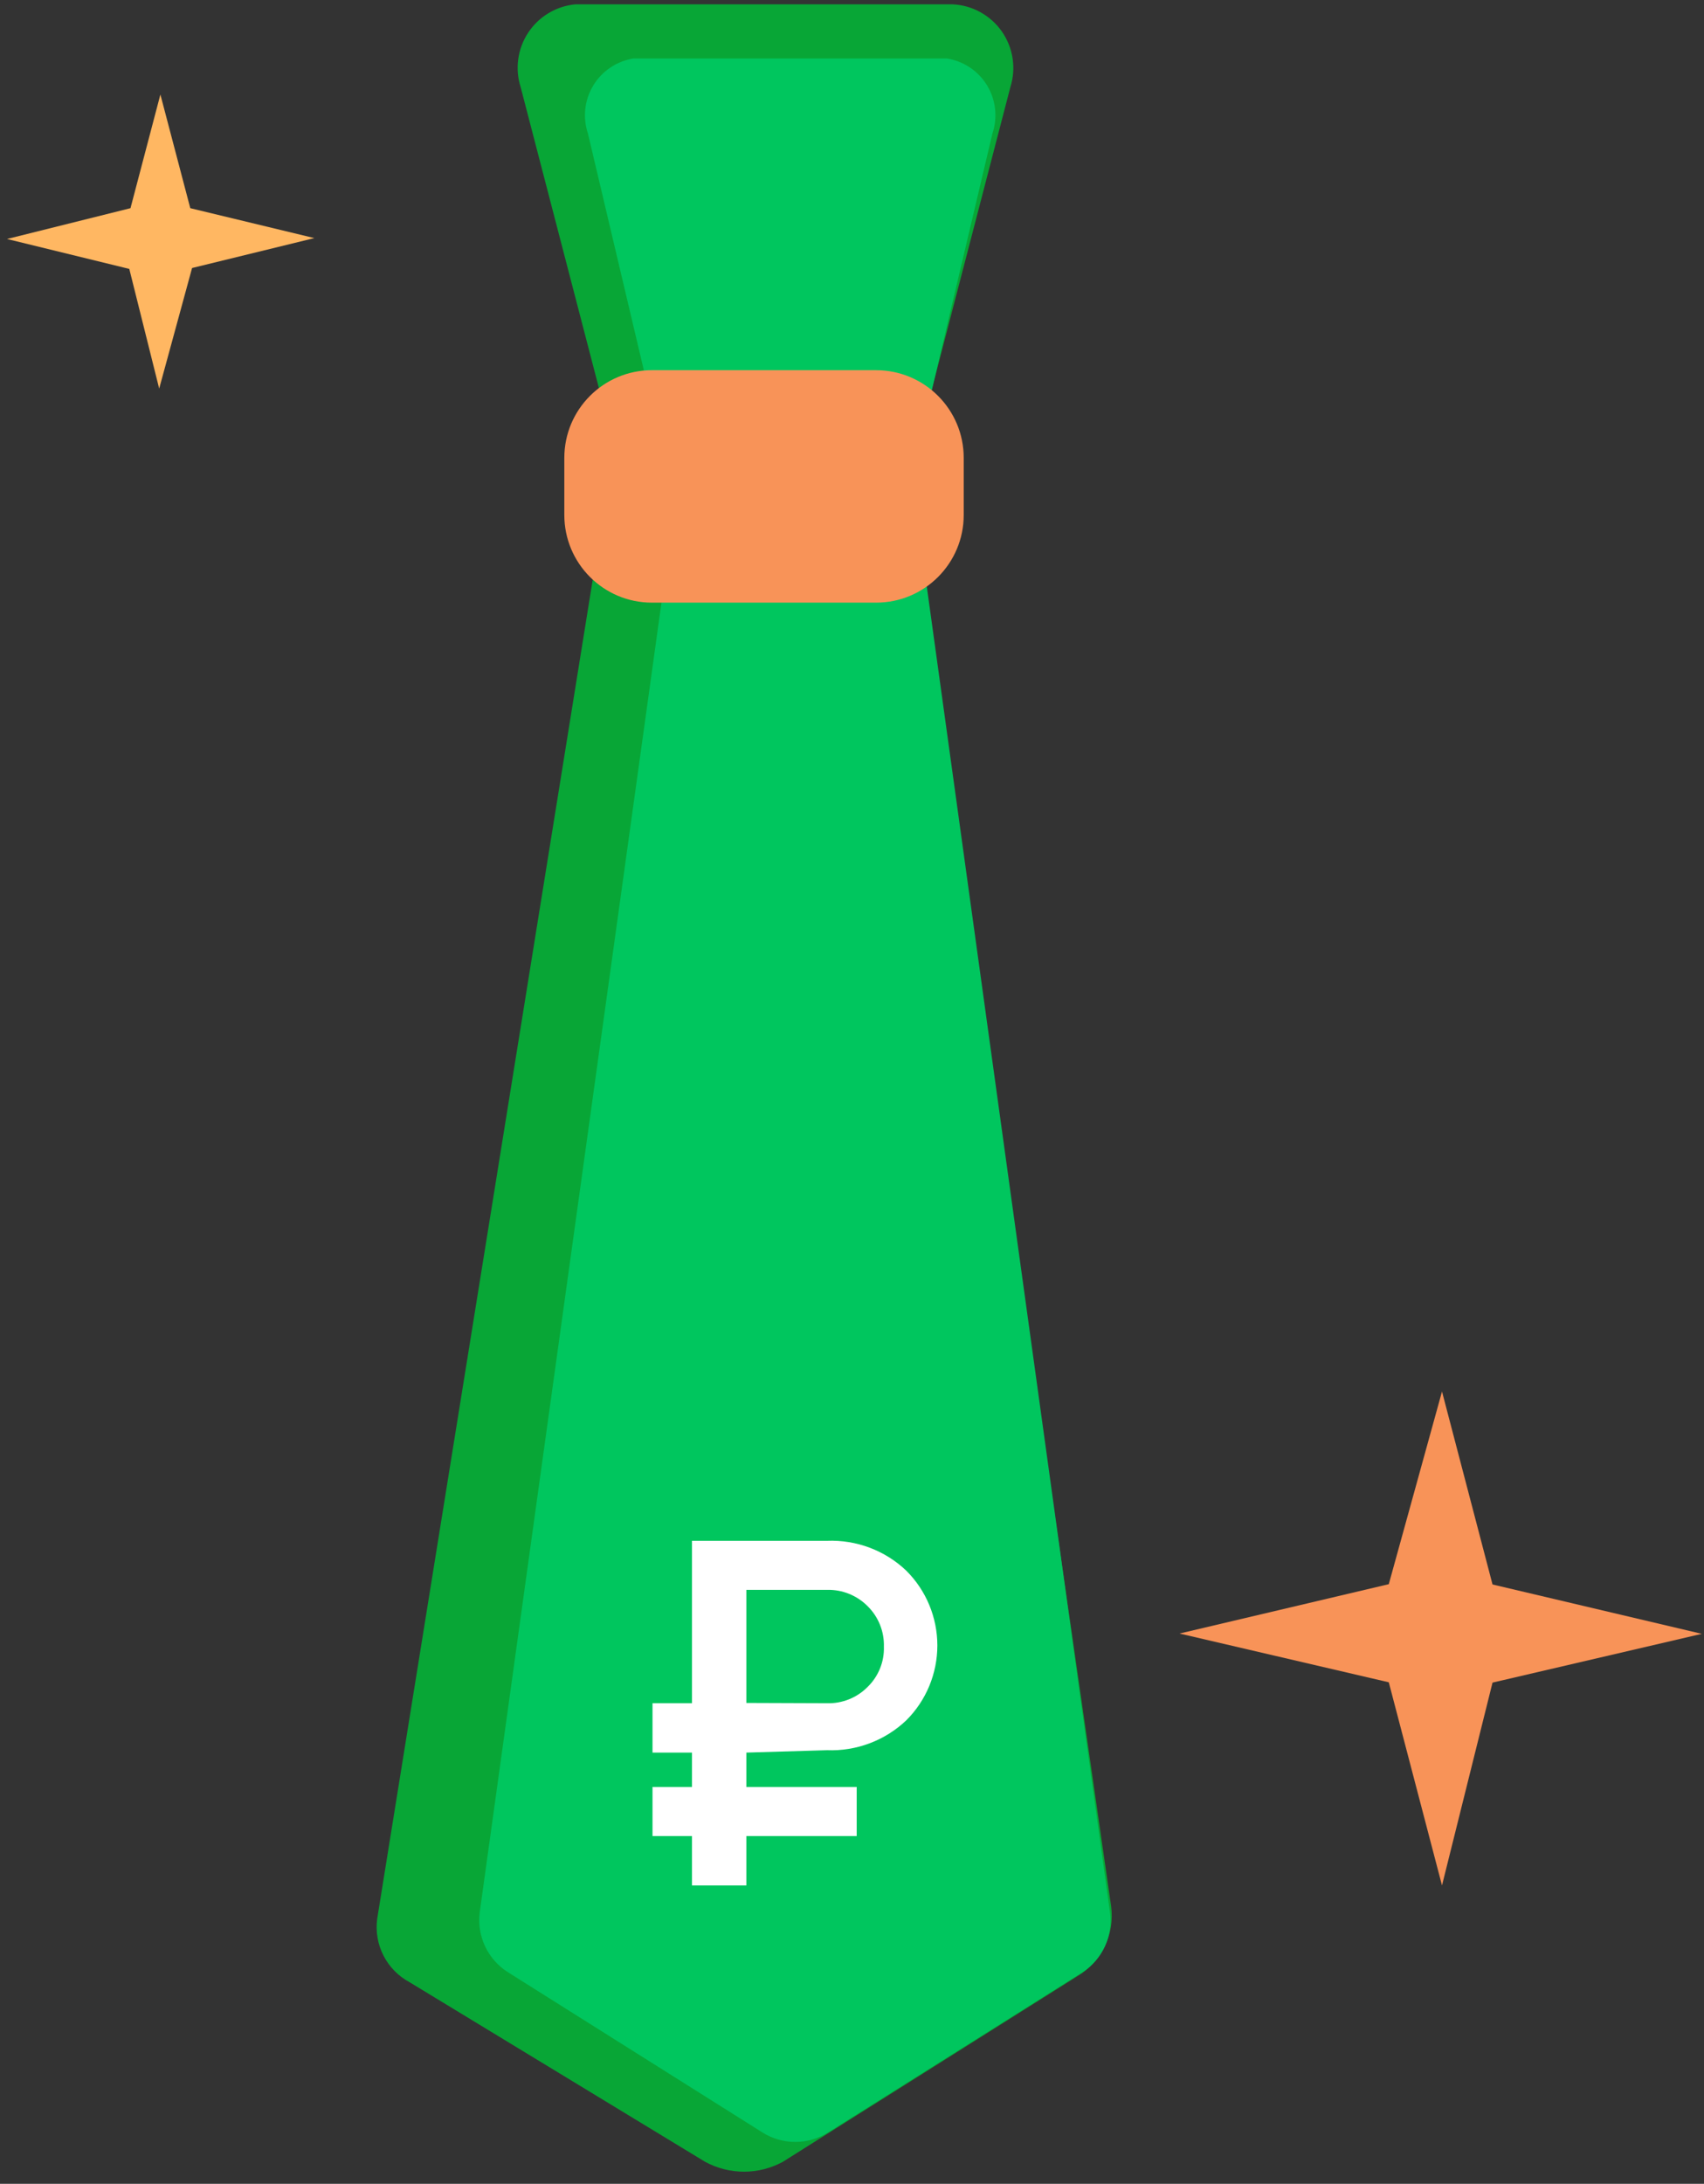 <svg width="57" height="73" viewBox="0 0 57 73" fill="none" xmlns="http://www.w3.org/2000/svg">
<rect x="0" y="0" width="57" height="73" fill="#333333" stroke="none"/>
<path d="M49.926 56.245L56.926 54.615L49.926 52.965L48.236 46.515L46.456 52.955L39.456 54.605L46.456 56.235L48.236 63.025L49.926 56.245Z" fill="#F89358"/>
<path d="M6.425 8.959L10.515 7.959L6.365 6.959L5.365 3.159L4.365 6.959L0.235 7.989L4.325 8.989L5.325 12.989L6.425 8.959Z" fill="#FFB762"/>
<path d="M36.047 66.054L26.187 72.264C25.788 72.48 25.341 72.594 24.887 72.594C24.433 72.594 23.986 72.48 23.587 72.264L13.707 66.264C13.331 66.064 13.025 65.754 12.83 65.375C12.635 64.996 12.561 64.567 12.617 64.144L20.417 15.714C20.53 15.175 20.829 14.692 21.263 14.352C21.697 14.012 22.236 13.835 22.787 13.854H27.887C28.437 13.834 28.977 14.01 29.409 14.35C29.841 14.691 30.138 15.175 30.247 15.714L37.167 63.714C37.231 64.171 37.158 64.637 36.959 65.053C36.76 65.469 36.443 65.817 36.047 66.054Z" fill="#08A636"/>
<path d="M36.217 65.924L27.697 71.284C27.369 71.49 26.989 71.599 26.602 71.599C26.215 71.599 25.835 71.49 25.507 71.284L16.987 65.924C16.657 65.715 16.393 65.415 16.226 65.061C16.06 64.707 15.998 64.312 16.047 63.924L22.417 18.054C22.474 17.565 22.709 17.113 23.078 16.787C23.447 16.46 23.924 16.281 24.417 16.284H28.787C29.28 16.281 29.757 16.46 30.126 16.787C30.495 17.113 30.73 17.565 30.787 18.054L37.127 63.904C37.184 64.293 37.128 64.689 36.967 65.047C36.806 65.405 36.545 65.709 36.217 65.924Z" fill="#00C65E"/>
<path d="M31.867 0.145H19.247C18.93 0.174 18.623 0.275 18.35 0.439C18.077 0.602 17.844 0.825 17.669 1.091C17.493 1.357 17.379 1.659 17.336 1.974C17.292 2.29 17.32 2.611 17.417 2.915L20.417 14.444C20.512 14.869 20.743 15.252 21.075 15.533C21.407 15.815 21.822 15.98 22.257 16.005H28.957C29.392 15.98 29.807 15.815 30.139 15.533C30.471 15.252 30.702 14.869 30.797 14.444L33.797 2.915C33.895 2.604 33.921 2.274 33.872 1.952C33.823 1.629 33.7 1.322 33.514 1.054C33.327 0.787 33.082 0.566 32.796 0.408C32.511 0.25 32.193 0.16 31.867 0.145V0.145Z" fill="#08A636"/>
<path d="M31.667 1.954H21.197C20.92 1.996 20.656 2.099 20.423 2.254C20.19 2.409 19.993 2.614 19.848 2.853C19.702 3.092 19.61 3.36 19.579 3.638C19.548 3.917 19.578 4.199 19.667 4.464L22.127 14.874C22.185 15.248 22.368 15.59 22.646 15.847C22.924 16.103 23.28 16.257 23.657 16.284H29.217C29.593 16.256 29.948 16.102 30.224 15.846C30.5 15.589 30.681 15.247 30.737 14.874L33.197 4.464C33.286 4.199 33.316 3.917 33.285 3.638C33.254 3.36 33.162 3.092 33.017 2.853C32.871 2.614 32.675 2.409 32.441 2.254C32.208 2.099 31.944 1.996 31.667 1.954Z" fill="#00C65E"/>
<path d="M29.307 12.375H21.807C20.189 12.375 18.877 13.687 18.877 15.305V17.215C18.877 18.833 20.189 20.145 21.807 20.145H29.307C30.925 20.145 32.237 18.833 32.237 17.215V15.305C32.237 13.687 30.925 12.375 29.307 12.375Z" fill="#F89358"/>
<path d="M24.967 58.585V59.735H28.657V61.375H24.967V63.025H23.147V61.375H21.827V59.735H23.147V58.585H21.827V56.935H23.147V51.505H27.667C28.153 51.486 28.638 51.565 29.093 51.736C29.549 51.908 29.965 52.169 30.317 52.505C30.646 52.833 30.907 53.222 31.085 53.651C31.263 54.08 31.355 54.54 31.355 55.005C31.355 55.469 31.263 55.929 31.085 56.358C30.907 56.787 30.646 57.177 30.317 57.505C29.965 57.84 29.549 58.101 29.093 58.273C28.638 58.445 28.153 58.524 27.667 58.505L24.967 58.585ZM27.667 56.935C27.917 56.942 28.166 56.897 28.398 56.804C28.63 56.712 28.841 56.572 29.017 56.395C29.198 56.221 29.34 56.01 29.435 55.778C29.53 55.545 29.575 55.296 29.567 55.045C29.574 54.795 29.53 54.546 29.437 54.314C29.344 54.082 29.205 53.871 29.027 53.695C28.85 53.515 28.638 53.374 28.404 53.279C28.17 53.184 27.919 53.139 27.667 53.145H24.967V56.925L27.667 56.935Z" fill="white"/>
</svg>
